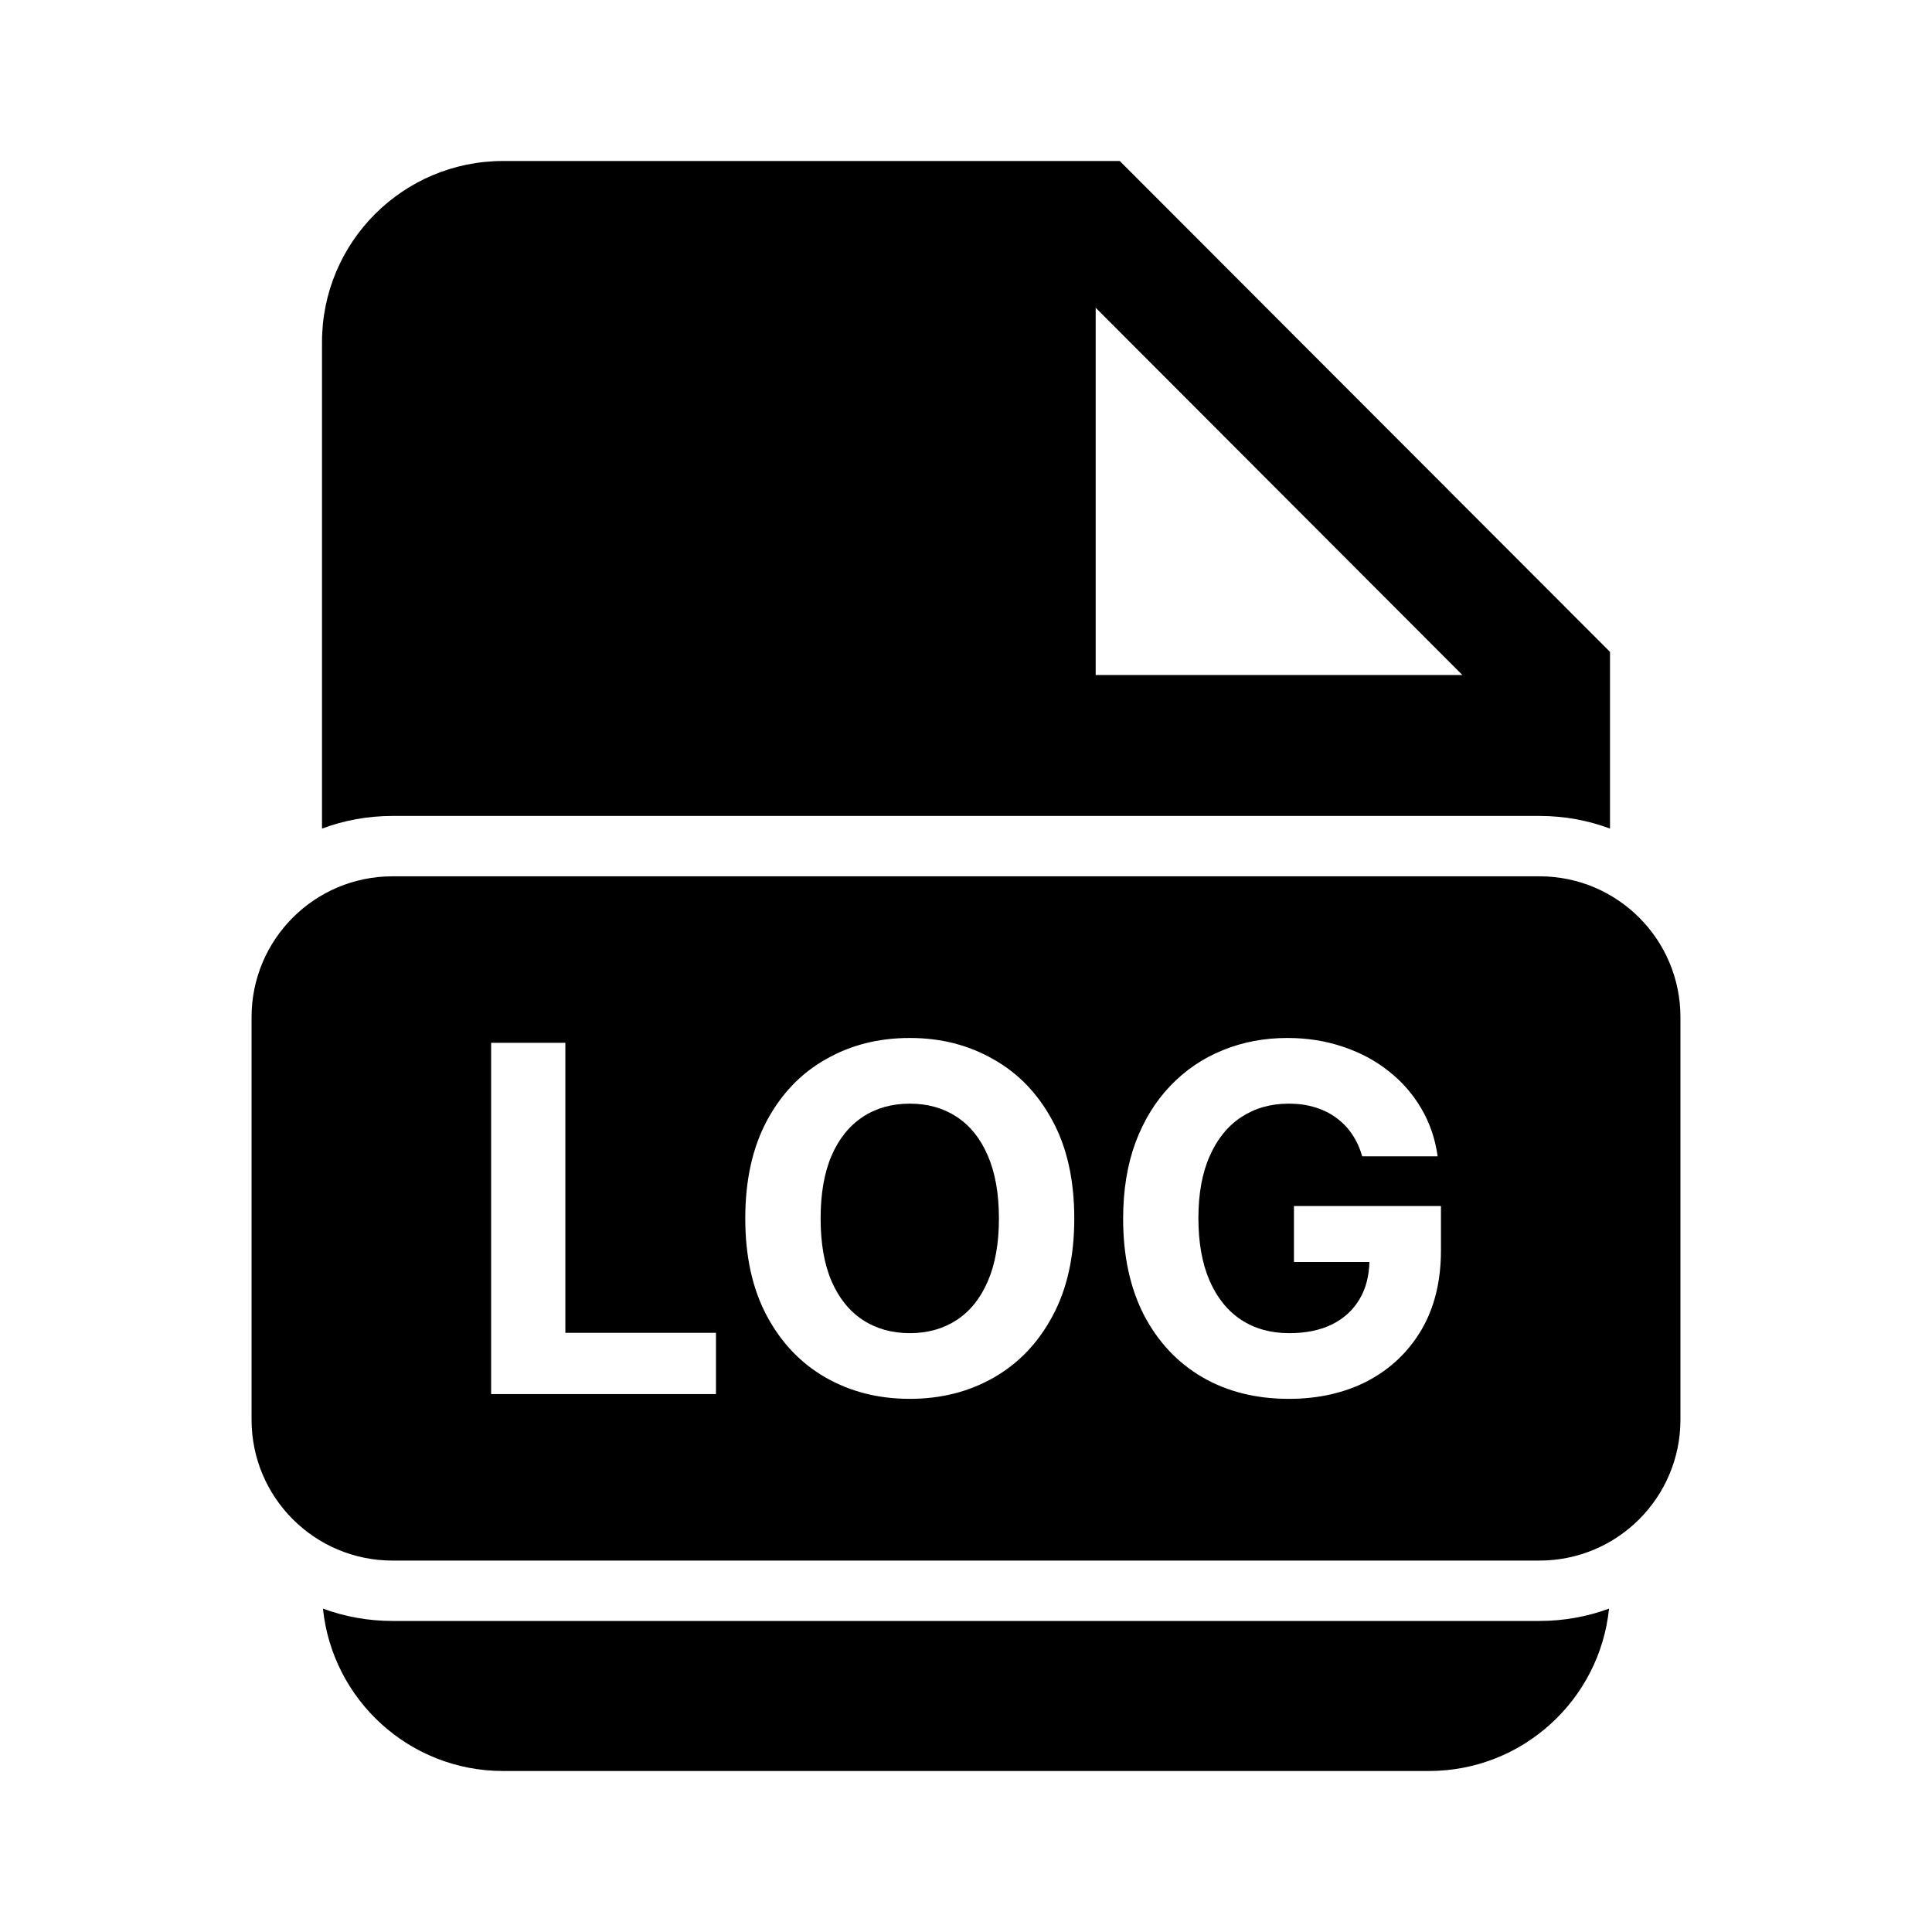 <svg width="24" height="24" viewBox="0 0 24 24" fill="none" xmlns="http://www.w3.org/2000/svg">
<path d="M4 4.25C4 3.007 5.007 2 6.25 2H13.91L20 8.098V10.293C19.728 10.191 19.433 10.136 19.125 10.136H4.875C4.567 10.136 4.272 10.191 4 10.293V4.25ZM13.611 3.823V8.385H18.166L13.611 3.823Z" fill="black"/>
<path d="M19.125 20.136C19.428 20.136 19.719 20.082 19.988 19.983C19.872 21.116 18.914 22 17.75 22H6.25C5.086 22 4.128 21.116 4.012 19.983C4.281 20.082 4.572 20.136 4.875 20.136H19.125Z" fill="black"/>
<path d="M12.271 14.356C12.363 14.568 12.409 14.828 12.409 15.136C12.409 15.444 12.363 15.704 12.271 15.916C12.18 16.127 12.052 16.288 11.885 16.397C11.719 16.506 11.525 16.561 11.302 16.561C11.079 16.561 10.884 16.506 10.718 16.397C10.552 16.288 10.422 16.127 10.33 15.916C10.239 15.704 10.194 15.444 10.194 15.136C10.194 14.828 10.239 14.568 10.33 14.356C10.422 14.144 10.552 13.984 10.718 13.874C10.884 13.765 11.079 13.71 11.302 13.71C11.525 13.71 11.719 13.765 11.885 13.874C12.052 13.984 12.18 14.144 12.271 14.356Z" fill="black"/>
<path d="M3.125 12.636C3.125 11.669 3.909 10.886 4.875 10.886H19.125C20.091 10.886 20.875 11.669 20.875 12.636V17.636C20.875 18.602 20.091 19.386 19.125 19.386H4.875C3.909 19.386 3.125 18.602 3.125 17.636V12.636ZM13.074 16.35C13.255 16.016 13.345 15.612 13.345 15.136C13.345 14.66 13.255 14.255 13.074 13.921C12.895 13.588 12.651 13.333 12.341 13.159C12.033 12.982 11.687 12.894 11.302 12.894C10.914 12.894 10.566 12.982 10.258 13.159C9.949 13.333 9.706 13.588 9.527 13.921C9.348 14.255 9.258 14.66 9.258 15.136C9.258 15.61 9.348 16.014 9.527 16.348C9.706 16.682 9.949 16.937 10.258 17.113C10.566 17.289 10.914 17.377 11.302 17.377C11.687 17.377 12.033 17.29 12.341 17.115C12.651 16.939 12.895 16.684 13.074 16.35ZM6.101 12.954V17.318H8.894V16.557H7.023V12.954H6.101ZM16.922 14.364H17.859C17.829 14.149 17.762 13.951 17.657 13.772C17.552 13.592 17.416 13.436 17.25 13.306C17.085 13.175 16.896 13.074 16.683 13.003C16.47 12.931 16.24 12.894 15.993 12.894C15.704 12.894 15.437 12.945 15.19 13.046C14.942 13.146 14.726 13.293 14.54 13.487C14.354 13.68 14.209 13.916 14.105 14.194C14.003 14.471 13.952 14.786 13.952 15.14C13.952 15.6 14.038 15.998 14.209 16.333C14.383 16.667 14.624 16.925 14.934 17.107C15.243 17.287 15.603 17.377 16.012 17.377C16.378 17.377 16.704 17.303 16.988 17.156C17.272 17.006 17.495 16.795 17.657 16.521C17.819 16.245 17.9 15.916 17.9 15.532V14.982H16.074V15.677H17.011C17.007 15.851 16.968 16.003 16.892 16.133C16.814 16.269 16.7 16.375 16.551 16.45C16.403 16.524 16.225 16.561 16.016 16.561C15.786 16.561 15.587 16.506 15.418 16.395C15.248 16.283 15.118 16.12 15.025 15.907C14.933 15.694 14.887 15.435 14.887 15.132C14.887 14.828 14.934 14.57 15.028 14.36C15.121 14.149 15.252 13.987 15.42 13.877C15.589 13.766 15.785 13.71 16.008 13.71C16.127 13.71 16.236 13.725 16.334 13.755C16.433 13.785 16.521 13.828 16.598 13.885C16.676 13.941 16.742 14.009 16.796 14.09C16.85 14.169 16.892 14.261 16.922 14.364Z" fill="black"/>
</svg>
